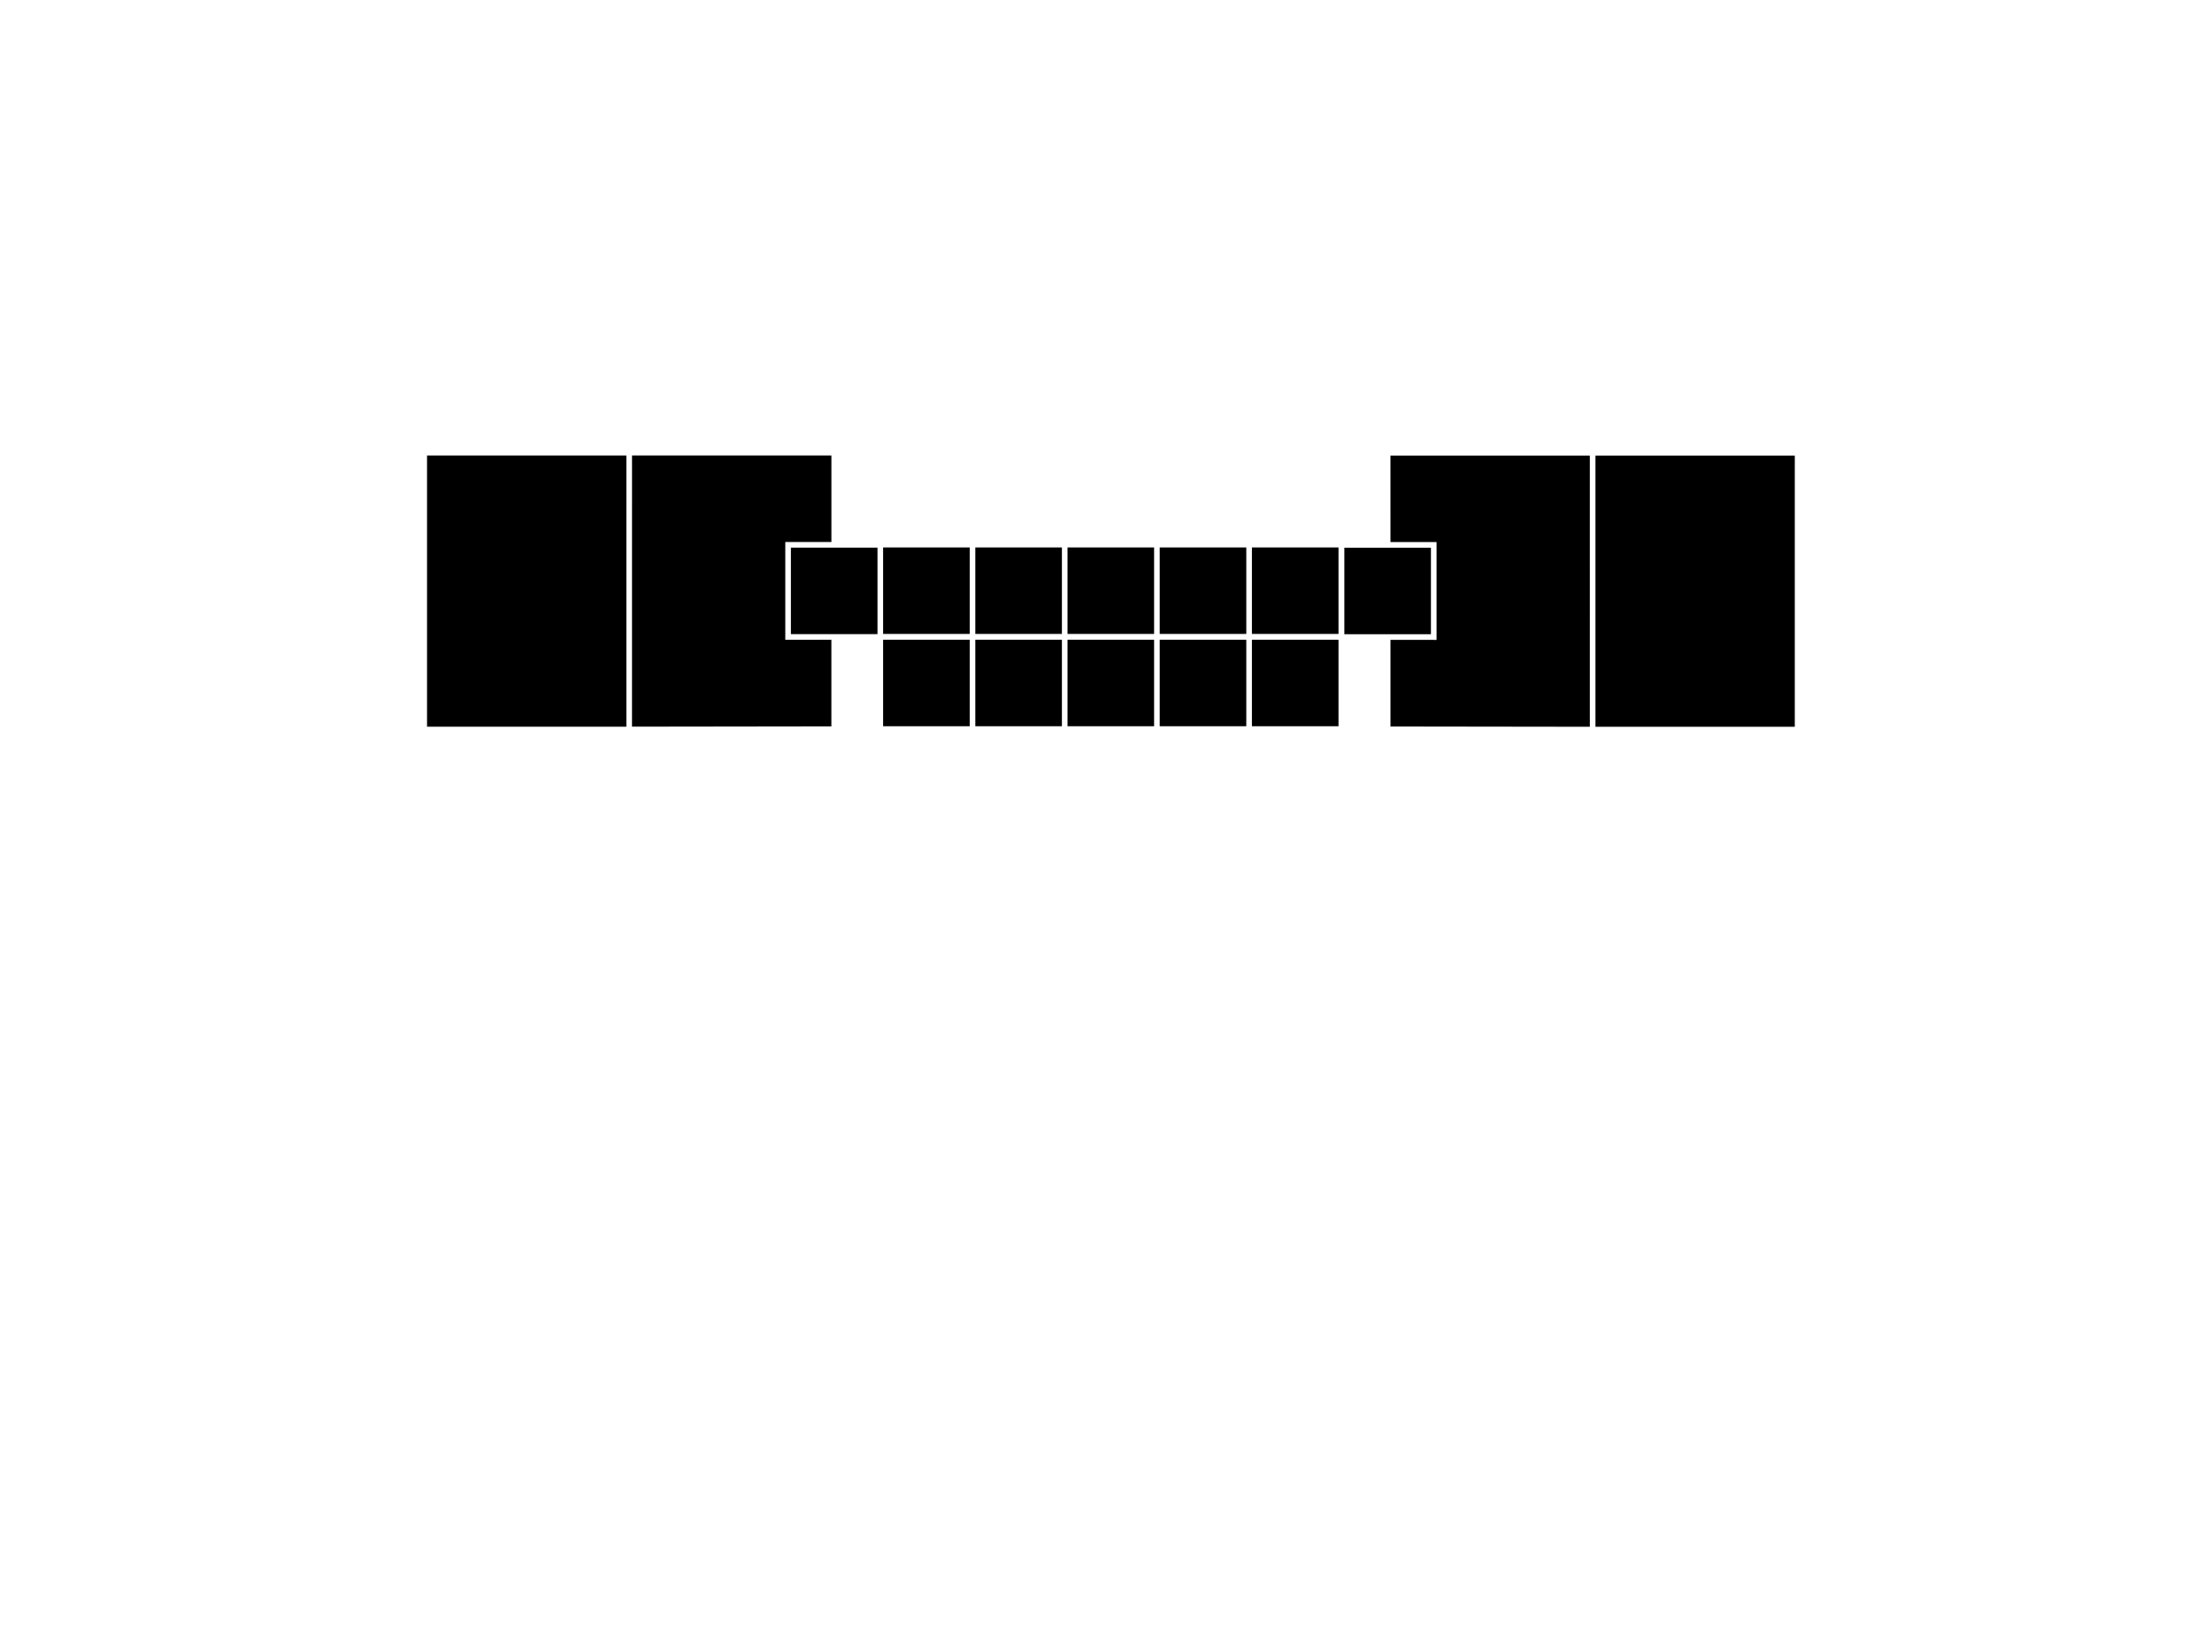 <?xml version="1.0" encoding="UTF-8" standalone="no"?>
<!-- Created with Inkscape (http://www.inkscape.org/) -->

<svg
   width="100.149mm"
   height="74.773mm"
   viewBox="0 0 100.149 74.773"
   version="1.1"
   id="svg10785"
   inkscape:version="1.2.1 (9c6d41e, 2022-07-14)"
   sodipodi:docname="glass_electrodes.svg"
   xmlns:inkscape="http://www.inkscape.org/namespaces/inkscape"
   xmlns:sodipodi="http://sodipodi.sourceforge.net/DTD/sodipodi-0.dtd"
   xmlns="http://www.w3.org/2000/svg"
   xmlns:svg="http://www.w3.org/2000/svg">
  <sodipodi:namedview
     id="namedview10787"
     pagecolor="#ffffff"
     bordercolor="#000000"
     borderopacity="0.25"
     inkscape:showpageshadow="false"
     inkscape:pageopacity="0"
     inkscape:pagecheckerboard="true"
     inkscape:deskcolor="#d1d1d1"
     inkscape:document-units="mm"
     showgrid="false"
     showborder="false"
     borderlayer="false"
     shape-rendering="auto"
     inkscape:zoom="1.7209141"
     inkscape:cx="138.87968"
     inkscape:cy="105.75775"
     inkscape:window-width="1466"
     inkscape:window-height="916"
     inkscape:window-x="1081"
     inkscape:window-y="1118"
     inkscape:window-maximized="0"
     inkscape:current-layer="svg10785" />
  <defs
     id="defs10782" />
  <g
     inkscape:groupmode="layer"
     id="layer3"
     inkscape:label="electrodes">
    <path
       style="color:#000000;fill:#000000;stroke-width:0.425;-inkscape-stroke:none"
       d="M 19.334,20.621 H 28.359 V 32.9 H 19.334 Z"
       id="path10614" />
    <path
       style="color:#000000;fill:#000000;stroke-width:0.425;-inkscape-stroke:none"
       d="m 28.615,20.621 h 9.027 v 3.916 h -2.088 v 4.429 l 2.087,-0.002 v 3.922 l -9.027,0.012 z"
       id="path10618" />
    <path
       style="color:#000000;fill:#000000;stroke-width:0.425;-inkscape-stroke:none"
       d="m 35.808,24.793 h 3.92 v 3.916 h -3.92 z"
       id="path10640" />
    <path
       style="color:#000000;fill:#000000;stroke-width:0.425;-inkscape-stroke:none"
       d="M 72.235,20.625 H 81.26 V 32.903 H 72.235 Z"
       id="path10644" />
    <path
       style="color:#000000;fill:#000000;stroke-width:0.425;-inkscape-stroke:none"
       d="m 62.953,20.625 h 9.027 l 8.17e-4,12.278 -9.027,-0.012 v -3.922 l 2.087,8.16e-4 v -4.429 h -2.087 z"
       id="path10648" />
    <path
       style="color:#000000;fill:#000000;stroke-width:0.425;-inkscape-stroke:none"
       d="m 64.786,24.797 h -3.92 v 3.916 h 3.92 z"
       id="path10652" />
    <path
       style="color:#000000;fill:#000000;stroke-width:0.425;-inkscape-stroke:none"
       d="m 39.983,24.784 h 3.921 v 3.916 h -3.921 z"
       id="path10656" />
    <path
       style="color:#000000;fill:#000000;stroke-width:0.425;-inkscape-stroke:none"
       d="m 39.983,28.962 h 3.921 v 3.917 h -3.921 z"
       id="path10660" />
    <path
       style="color:#000000;fill:#000000;stroke-width:0.425;-inkscape-stroke:none"
       d="m 44.158,24.784 h 3.92 v 3.916 h -3.92 z"
       id="path10664" />
    <path
       style="color:#000000;fill:#000000;stroke-width:0.425;-inkscape-stroke:none"
       d="m 44.158,28.962 h 3.92 v 3.917 h -3.92 z"
       id="path10668" />
    <path
       style="color:#000000;fill:#000000;stroke-width:0.425;-inkscape-stroke:none"
       d="m 48.332,24.784 h 3.92 v 3.916 h -3.92 z"
       id="path10672" />
    <path
       style="color:#000000;fill:#000000;stroke-width:0.425;-inkscape-stroke:none"
       d="m 48.332,28.962 h 3.92 v 3.917 h -3.92 z"
       id="path10676" />
    <path
       style="color:#000000;fill:#000000;stroke-width:0.425;-inkscape-stroke:none"
       d="m 52.506,24.784 h 3.92 v 3.916 h -3.92 z"
       id="path10680" />
    <path
       style="color:#000000;fill:#000000;stroke-width:0.425;-inkscape-stroke:none"
       d="m 52.506,28.962 h 3.92 v 3.917 h -3.92 z"
       id="path10684" />
    <path
       style="color:#000000;fill:#000000;stroke-width:0.425;-inkscape-stroke:none"
       d="m 56.681,24.784 h 3.92 v 3.916 h -3.92 z"
       id="path10688" />
    <path
       style="color:#000000;fill:#000000;stroke-width:0.425;-inkscape-stroke:none"
       d="m 56.681,28.962 h 3.92 v 3.917 h -3.92 z"
       id="path10692" />
  </g>
</svg>
